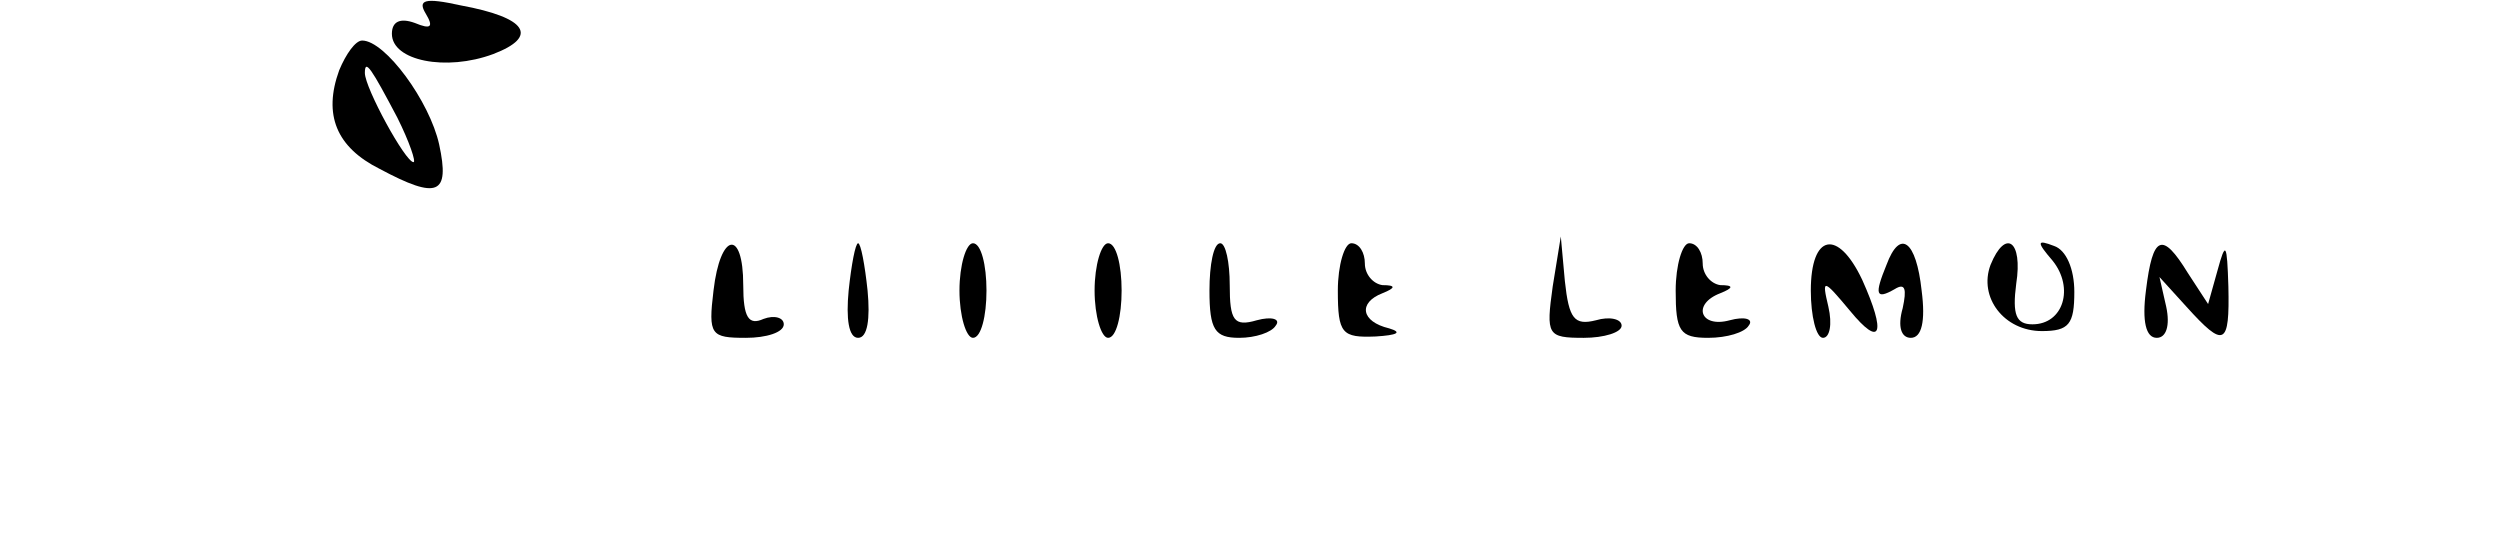 <?xml version="1.0" standalone="no"?>
<!DOCTYPE svg PUBLIC "-//W3C//DTD SVG 20010904//EN"
 "http://www.w3.org/TR/2001/REC-SVG-20010904/DTD/svg10.dtd">
<svg version="1.0" xmlns="http://www.w3.org/2000/svg"
 width="185pt" height="40pt" viewBox="0 0 185 40"
 preserveAspectRatio="xMidYMid meet">

<g transform="translate(0,40) scale(0.1,-0.1)"
fill="#000000" stroke="none">
<path d="M315 390 c6 -10 4 -12 -8 -7 -11 4 -17 1 -17 -8 0 -20 40 -28 75 -15
34 13 25 27 -24 36 -27 6 -32 4 -26 -6z"/>
<path d="M251 348 c-12 -33 -2 -57 30 -73 43 -23 52 -19 44 18 -7 32 -40 77
-57 77 -5 0 -12 -10 -17 -22z m43 -35 c9 -18 14 -33 12 -33 -6 0 -36 55 -36
66 0 11 5 3 24 -33z"/>
<path d="M528 185 c-4 -33 -2 -35 24 -35 15 0 28 4 28 10 0 5 -7 7 -15 4 -11
-5 -15 1 -15 25 0 42 -17 39 -22 -4z"/>
<path d="M628 185 c-2 -21 0 -35 7 -35 7 0 9 14 7 35 -2 19 -5 35 -7 35 -2 0
-5 -16 -7 -35z"/>
<path d="M710 185 c0 -19 5 -35 10 -35 6 0 10 16 10 35 0 19 -4 35 -10 35 -5
0 -10 -16 -10 -35z"/>
<path d="M810 185 c0 -19 5 -35 10 -35 6 0 10 16 10 35 0 19 -4 35 -10 35 -5
0 -10 -16 -10 -35z"/>
<path d="M895 185 c0 -29 4 -35 22 -35 12 0 24 4 27 9 4 5 -3 7 -14 4 -17 -5
-20 0 -20 26 0 17 -3 31 -7 31 -5 0 -8 -16 -8 -35z"/>
<path d="M990 185 c0 -32 3 -35 28 -34 16 1 20 3 10 6 -21 5 -23 19 -5 26 10
4 10 6 0 6 -7 1 -13 8 -13 16 0 8 -4 15 -10 15 -5 0 -10 -16 -10 -35z"/>
<path d="M1149 188 c-5 -36 -4 -38 23 -38 15 0 28 4 28 9 0 5 -9 7 -19 4 -16
-4 -20 1 -23 29 l-3 33 -6 -37z"/>
<path d="M1240 185 c0 -30 3 -35 24 -35 14 0 27 4 30 9 4 5 -3 7 -14 4 -22 -6
-28 12 -7 20 10 4 10 6 0 6 -7 1 -13 8 -13 16 0 8 -4 15 -10 15 -5 0 -10 -16
-10 -35z"/>
<path d="M1340 185 c0 -19 4 -35 9 -35 5 0 7 10 4 23 -5 21 -4 21 16 -3 23
-28 27 -17 9 23 -18 38 -38 34 -38 -8z"/>
<path d="M1396 204 c-9 -22 -8 -26 6 -18 8 5 9 0 6 -14 -4 -14 -1 -22 6 -22 8
0 11 12 8 35 -4 37 -16 46 -26 19z"/>
<path d="M1473 204 c-9 -24 10 -49 38 -49 20 0 24 5 24 29 0 17 -6 31 -15 34
-13 5 -13 3 -1 -11 16 -20 8 -47 -15 -47 -12 0 -15 7 -12 30 5 32 -8 41 -19
14z"/>
<path d="M1588 185 c-3 -23 0 -35 8 -35 7 0 10 9 7 23 l-5 22 20 -22 c28 -31
32 -29 31 15 -1 32 -2 34 -8 12 l-7 -25 -15 23 c-19 31 -26 28 -31 -13z"/>
</g>
</svg>
